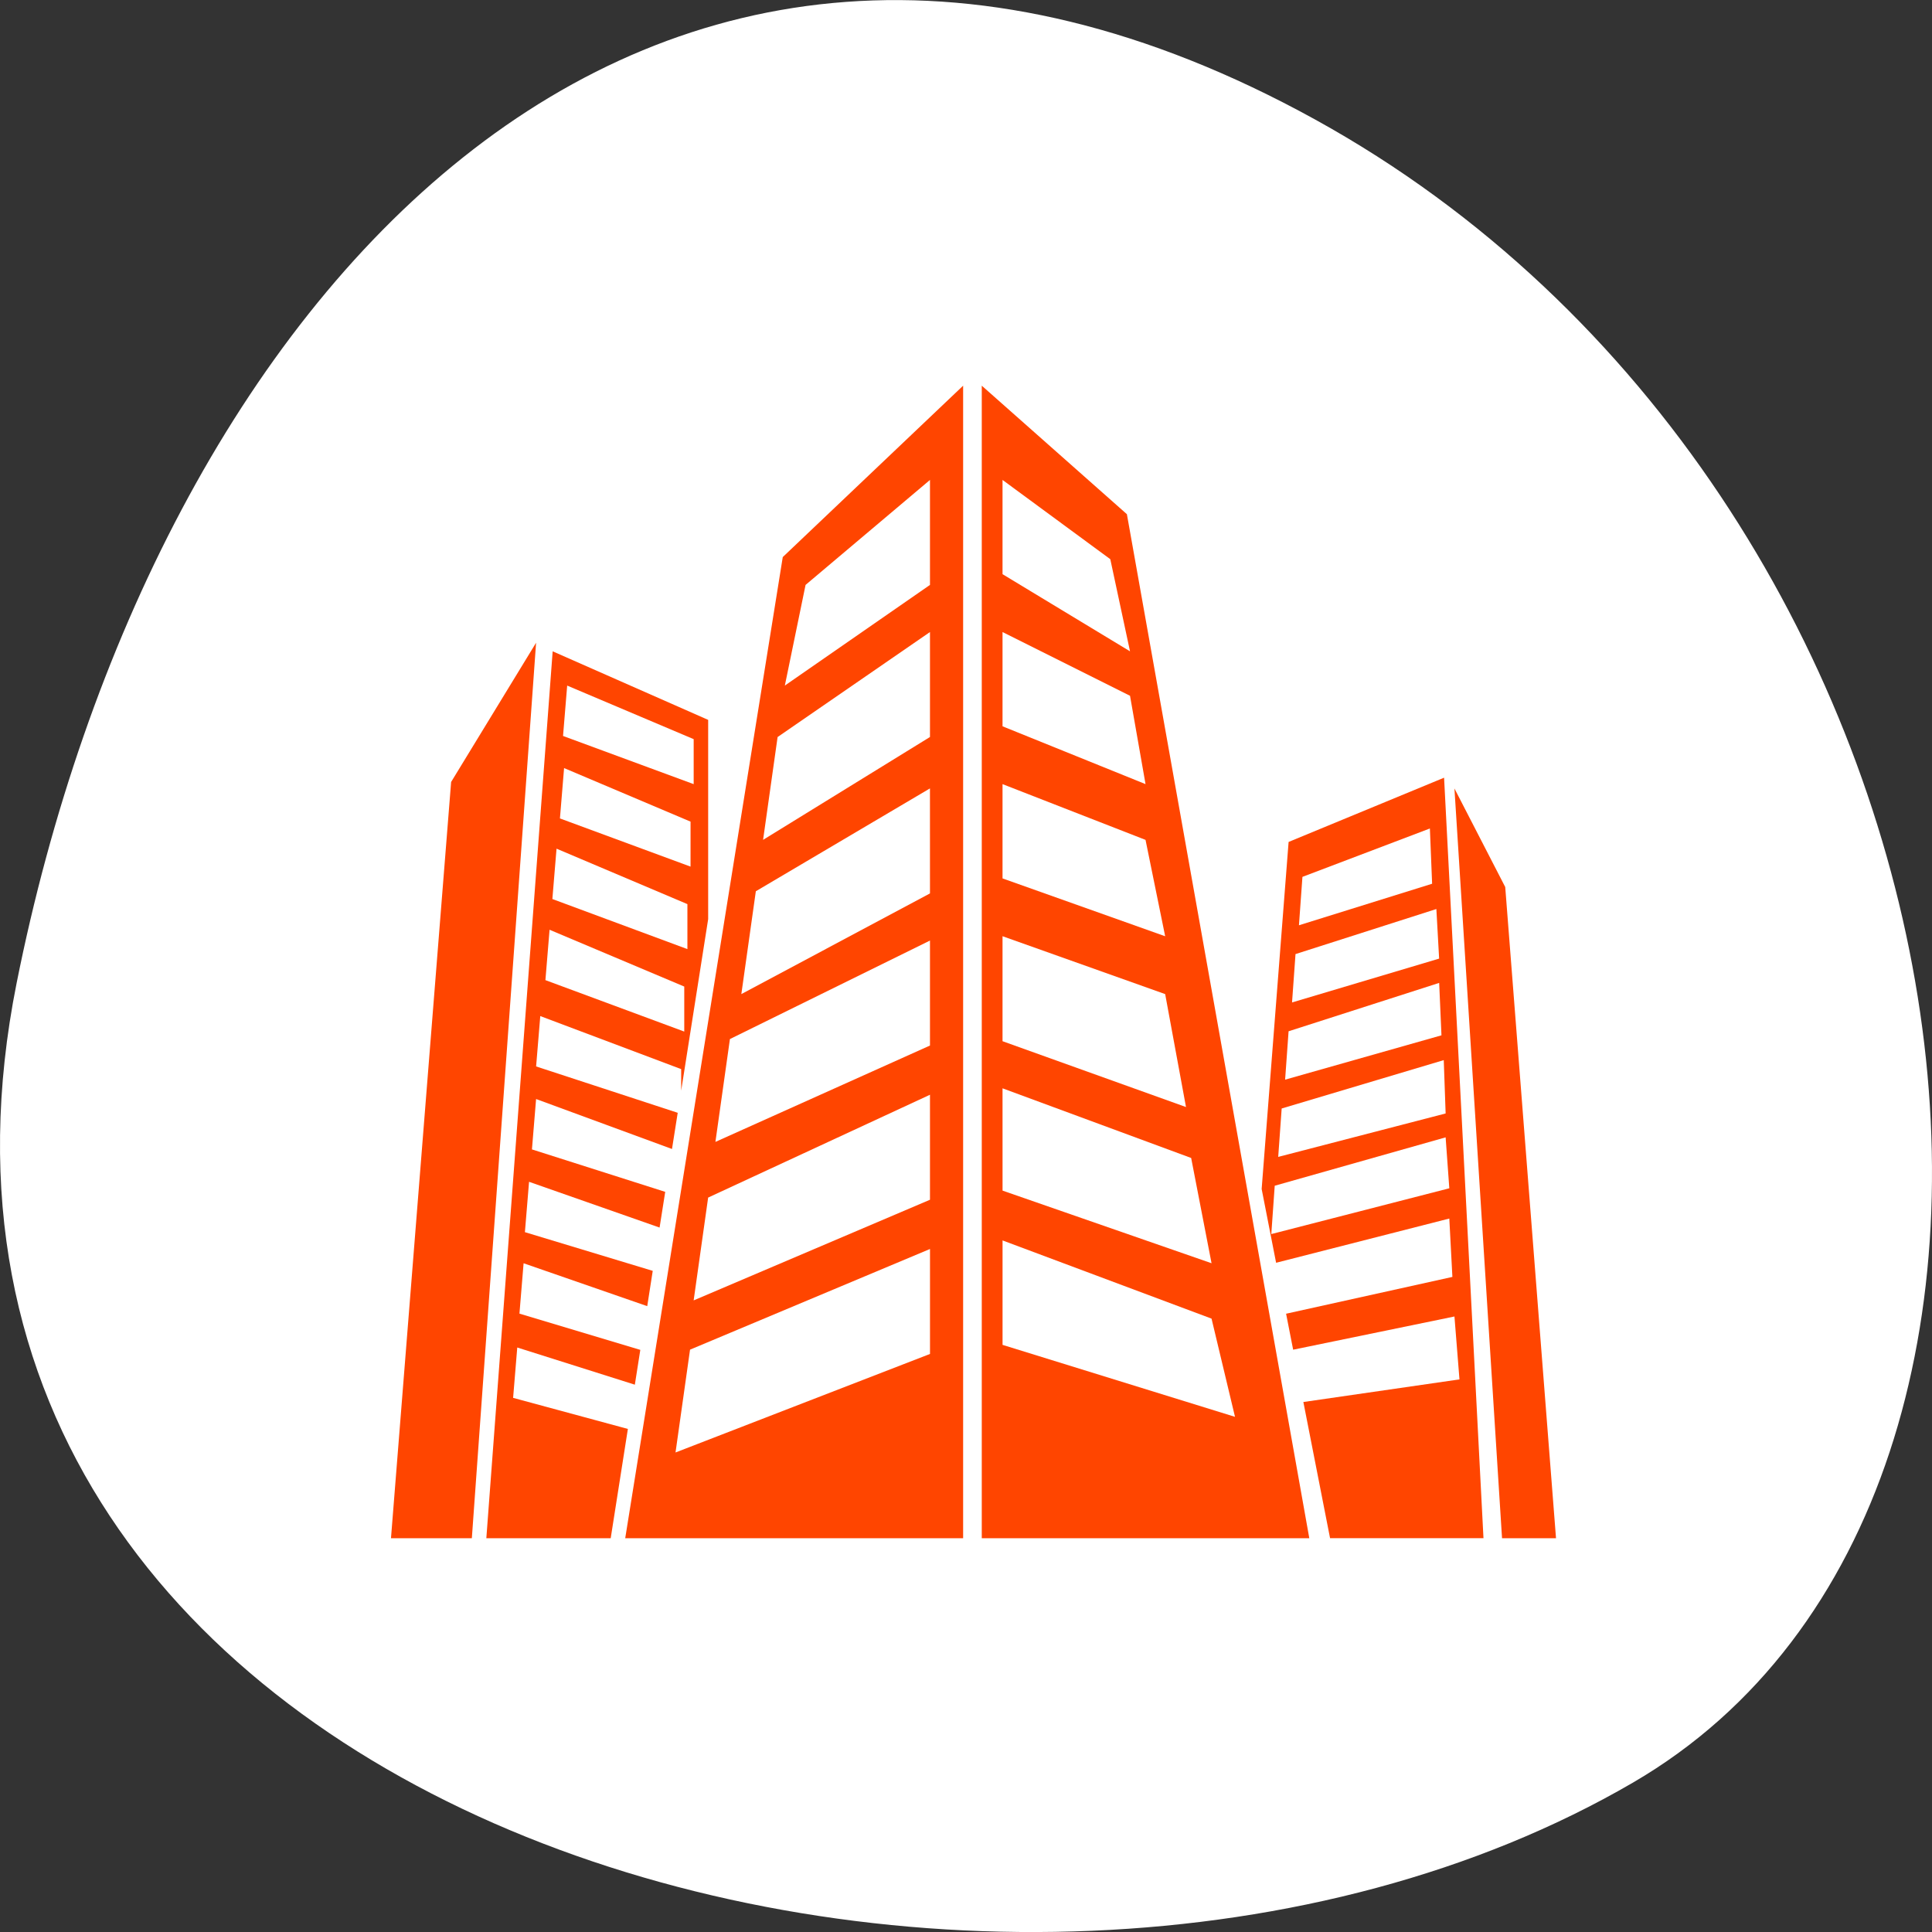 <svg xmlns="http://www.w3.org/2000/svg" viewBox="0 0 256 256"><rect x="0" y="0" width="256" height="256" fill="#333333" stroke="none"/><defs><clipPath><path transform="matrix(15.333 0 0 11.5 415 -125.5)" d="m -24 13 c 0 1.105 -0.672 2 -1.5 2 -0.828 0 -1.5 -0.895 -1.5 -2 0 -1.105 0.672 -2 1.5 -2 0.828 0 1.5 0.895 1.5 2 z"/></clipPath><clipPath><rect rx="4" y="1" x="1" height="46" width="46" style="fill:#1580b9;stroke-width:1"/></clipPath></defs><g transform="translate(0 -796.36)"><path d="m 2.201 926.63 c -22.351 111.92 130.95 154.42 214.2 105.92 66.33 -38.644 47.37 -171.02 -42.17 -220.37 -89.54 -49.35 -154.09 24.617 -172.03 114.45" style="fill:#fff;color:#000"/><g transform="matrix(2.816 0 0 2.91 51.807 844.06)" style="fill:#ff4500"><path d="M 0 53.65 2.83 19.215 6.828 12.875 3.805 53.65"/><path d="M 54.82 53.65 52.43 23.998 50.04 19.51 52.28 53.65"/><path d="m 18.435,8.974 -7.413,44.676 15.9,0 0,-52.48 -8.487,7.804 z m 6.927,36.286 -11.973,4.486 0.683,-4.682 11.291,-4.584 0,4.78 z m 0,-7.022 -11.12,4.583 0.682,-4.682 10.438,-4.682 0,4.781 z m 0,-7.022 -10.096,4.388 0.683,-4.683 9.413,-4.485 0,4.78 z m 0,-6.927 -8.876,4.585 0.682,-4.683 8.193,-4.683 10e-4,4.781 0,0 z m 0,-7.122 -7.853,4.684 0.683,-4.682 7.17,-4.781 0,4.779 z m 0,-6.925 -6.829,4.583 0.975,-4.583 5.854,-4.78 0,4.78 z"/><path d="m 34.628,7.022 -6.829,-5.852 0,52.48 15.412,0 -8.583,-46.628 z m -5.852,-1.56 5.071,3.609 0.928,4.195 -5.999,-3.513 0,-4.291 z m 0,6.926 5.999,2.902 0.73,4.023 -6.729,-2.633 0,-4.292 z m 0,6.925 6.729,2.539 0.924,4.388 -7.653,-2.634 0,-4.293 z m 0,6.925 7.653,2.636 0.98,5.143 -8.633,-2.998 0,-4.781 0,0 z m 0,6.926 8.876,3.172 0.959,4.793 -9.834,-3.307 -0.001,-4.658 0,0 z m 0,6.926 9.835,3.561 1.104,4.472 -10.938,-3.277 0,-4.756 z"/><path d="m 7.608,13.266 -3.121,40.384 5.852,0 0.808,-4.976 -5.4,-1.415 0.195,-2.293 5.533,1.693 0.257,-1.585 -5.687,-1.651 0.195,-2.293 5.818,1.953 0.259,-1.607 -6.015,-1.762 0.195,-2.293 6.142,2.084 0.265,-1.626 -6.271,-1.933 0.195,-2.294 6.395,2.275 0.269,-1.648 -6.663,-2.111 0.196,-2.293 6.63,2.415 0,0.98 1.27,-7.81 0,-9.072 -7.317,-3.122 z M 13.8,30.58 7.267,28.238 l 0.195,-2.294 6.338,2.587 0,2.049 z m 0.148,-3.755 -6.354,-2.28 0.196,-2.293 6.158,2.525 0,2.048 z m 0.147,-3.756 -6.145,-2.194 0.195,-2.293 5.951,2.439 -10e-4,2.048 0,0 z m 0.147,-3.756 -6.146,-2.193 0.195,-2.294 5.952,2.439 0,2.048 z"/><path d="m 49.553,19.02 -7.316,2.926 -1.268,15.802 0.68,3.36 8.15,-2.014 0.145,2.658 -7.825,1.676 0.332,1.638 7.59,-1.512 0.236,2.864 -7.345,1.03 1.256,6.2 7.219,0 -1.854,-34.628 z m -6.665,4.516 5.997,-2.203 0.105,2.516 -6.266,1.891 0.164,-2.204 z M 42.562,27.052 49.19,25 l 0.13,2.258 -6.921,1.996 0.163,-2.202 z m -0.326,3.515 7.086,-2.203 0.108,2.387 -7.357,2.019 0.163,-2.203 z m -0.325,3.516 7.627,-2.203 0.088,2.429 -7.878,1.978 0.163,-2.204 z m -0.488,5.718 0.161,-2.201 8.042,-2.203 0.173,2.319 -8.376,2.085 z"/></g></g></svg>
